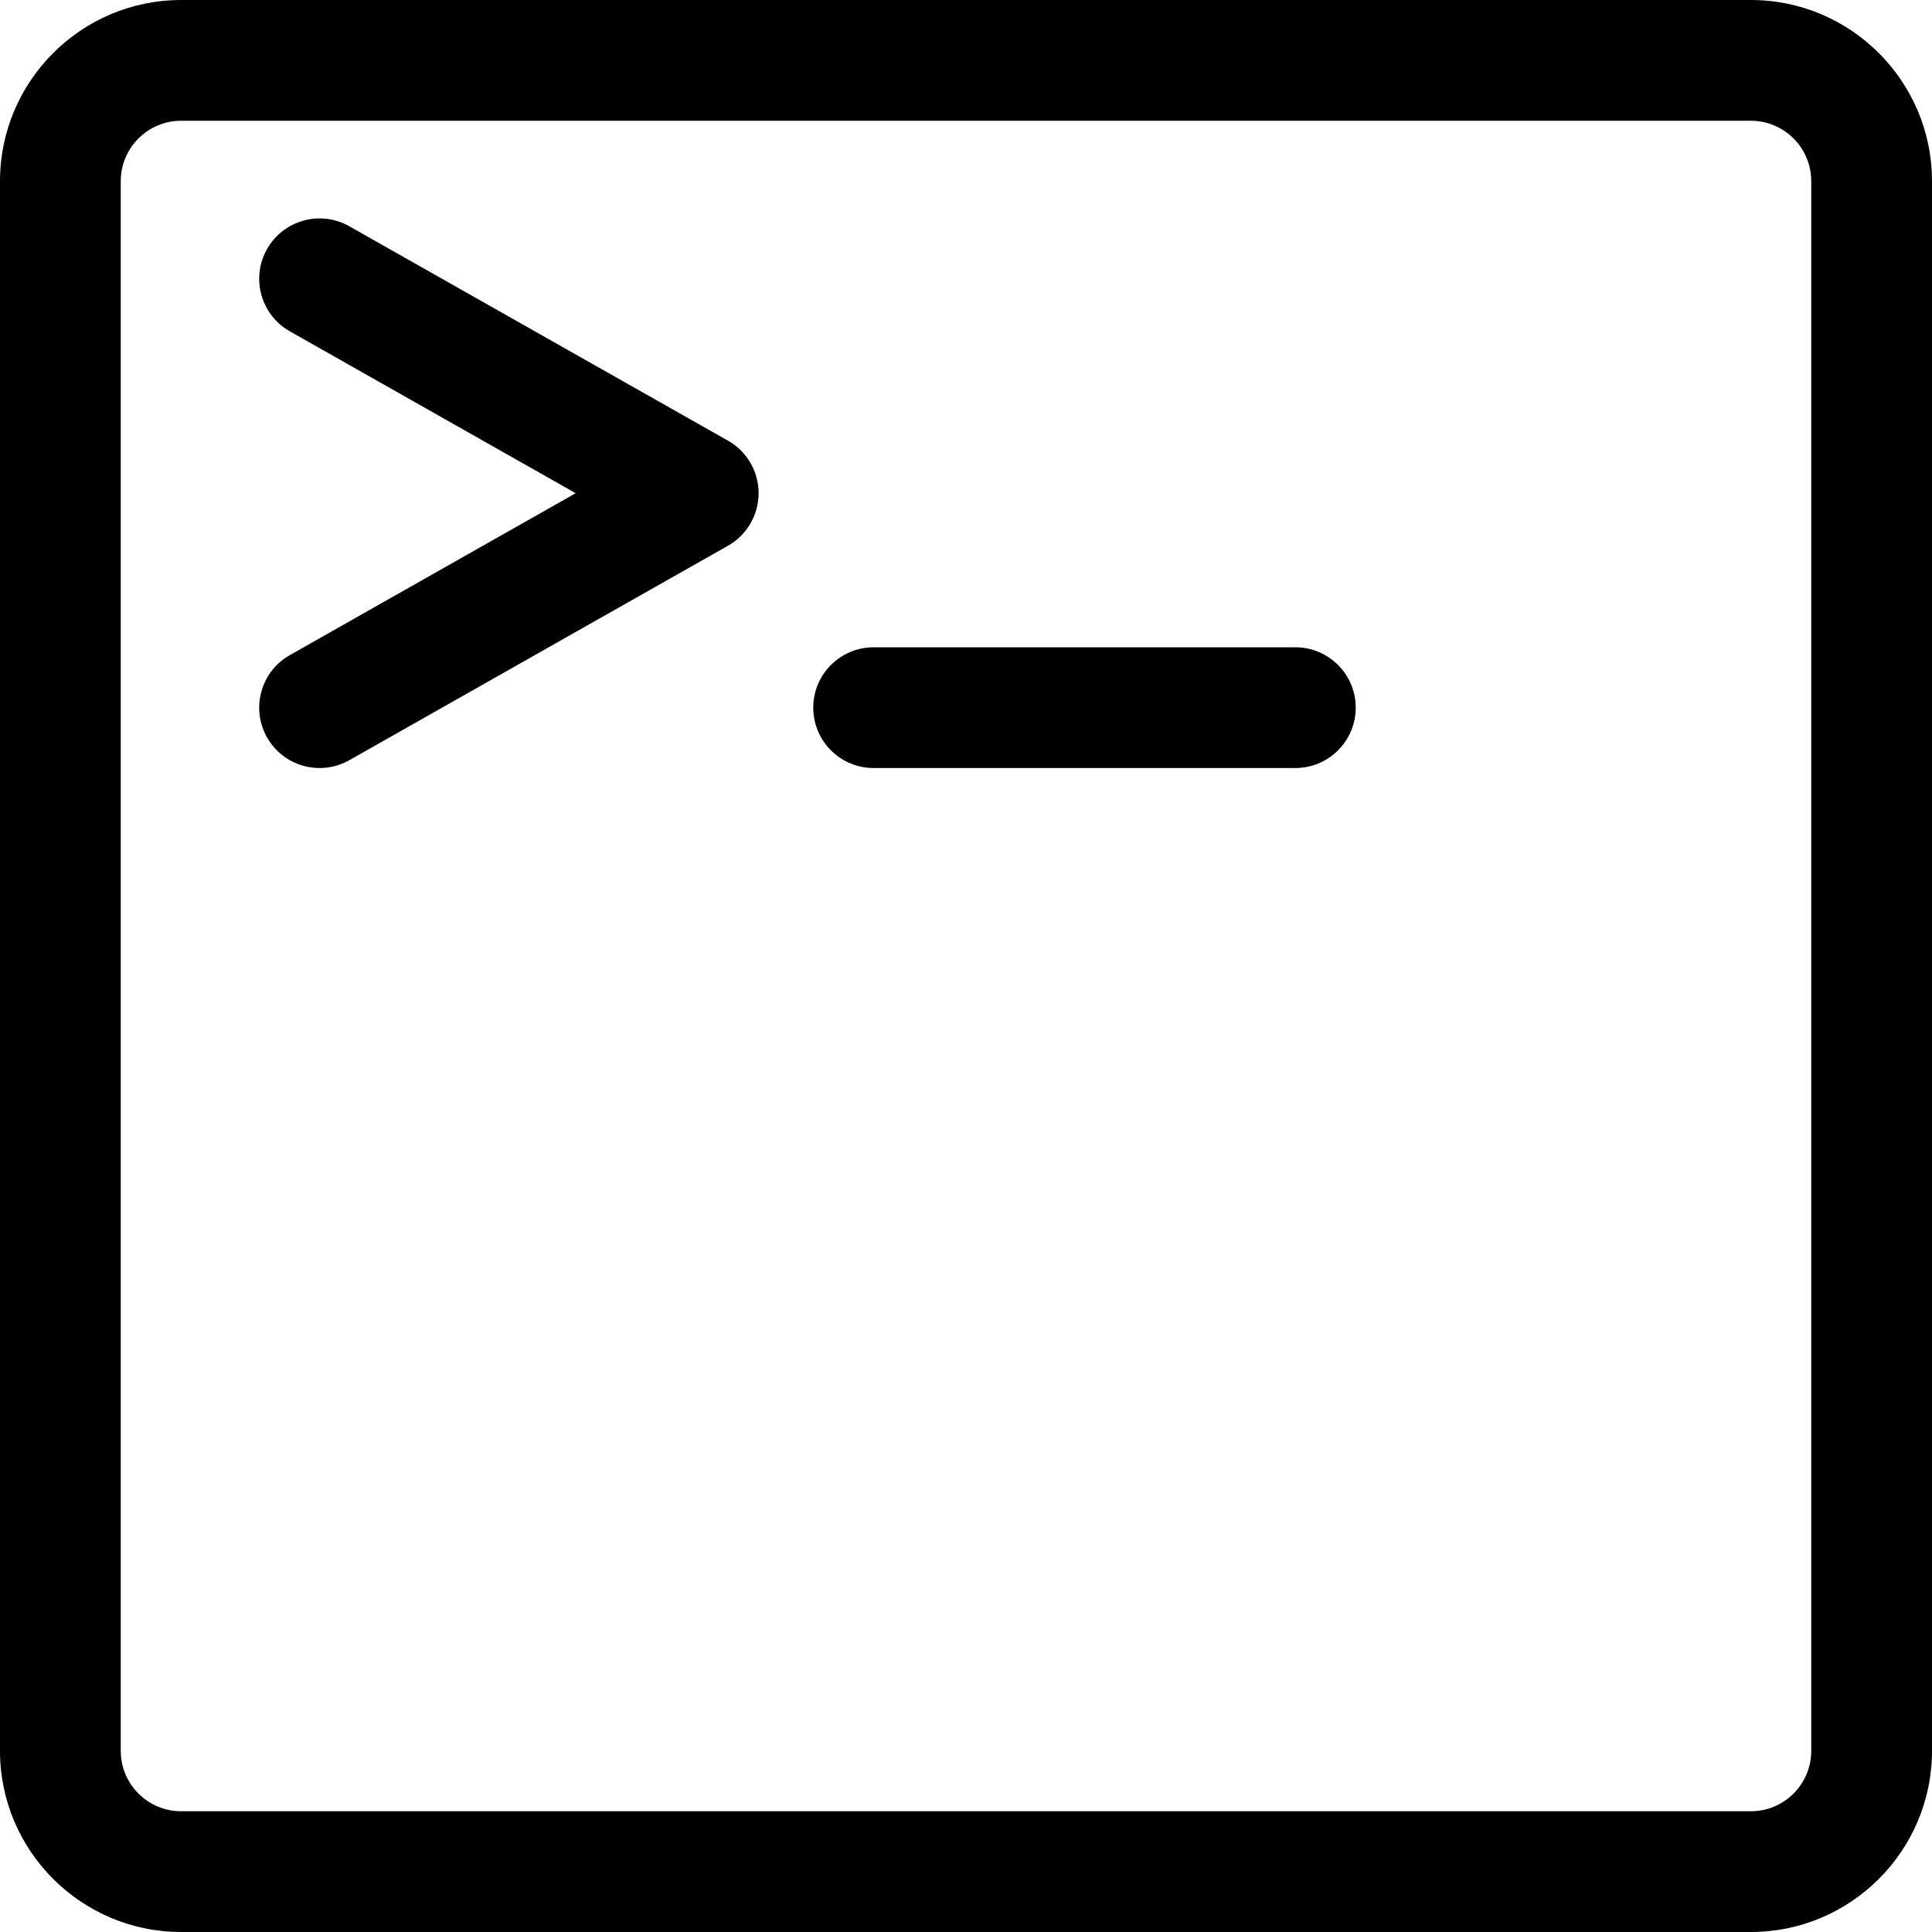 <svg xmlns="http://www.w3.org/2000/svg" viewBox="0 0 32 32"><!--! Font Icona - https://fonticona.com | License - https://fonticona.com/license | Copyright 2022 FontIcona.com --><path d="M29,32H3c-1.654,0-3-1.346-3-3V3c0-1.654,1.346-3,3-3h26c1.654,0,3,1.346,3,3v26C32,30.654,30.654,32,29,32z M3,2C2.449,2,2,2.449,2,3v26c0,0.552,0.449,1,1,1h26c0.551,0,1-0.448,1-1V3c0-0.551-0.449-1-1-1H3z"/><path d="M5.294,12.721c-0.349,0-0.687-0.182-0.871-0.507c-0.272-0.48-0.103-1.091,0.377-1.363l4.735-2.682L4.801,5.488C4.32,5.216,4.151,4.605,4.423,4.125c0.272-0.48,0.883-0.65,1.363-0.377l6.272,3.551c0.313,0.177,0.507,0.51,0.507,0.87s-0.194,0.693-0.507,0.87l-6.272,3.552C5.63,12.679,5.461,12.721,5.294,12.721z"/><path d="M21.455,12.721H14.47c-0.552,0-1-0.448-1-1s0.448-1,1-1h6.985c0.552,0,1,0.448,1,1S22.007,12.721,21.455,12.721z"/></svg>
